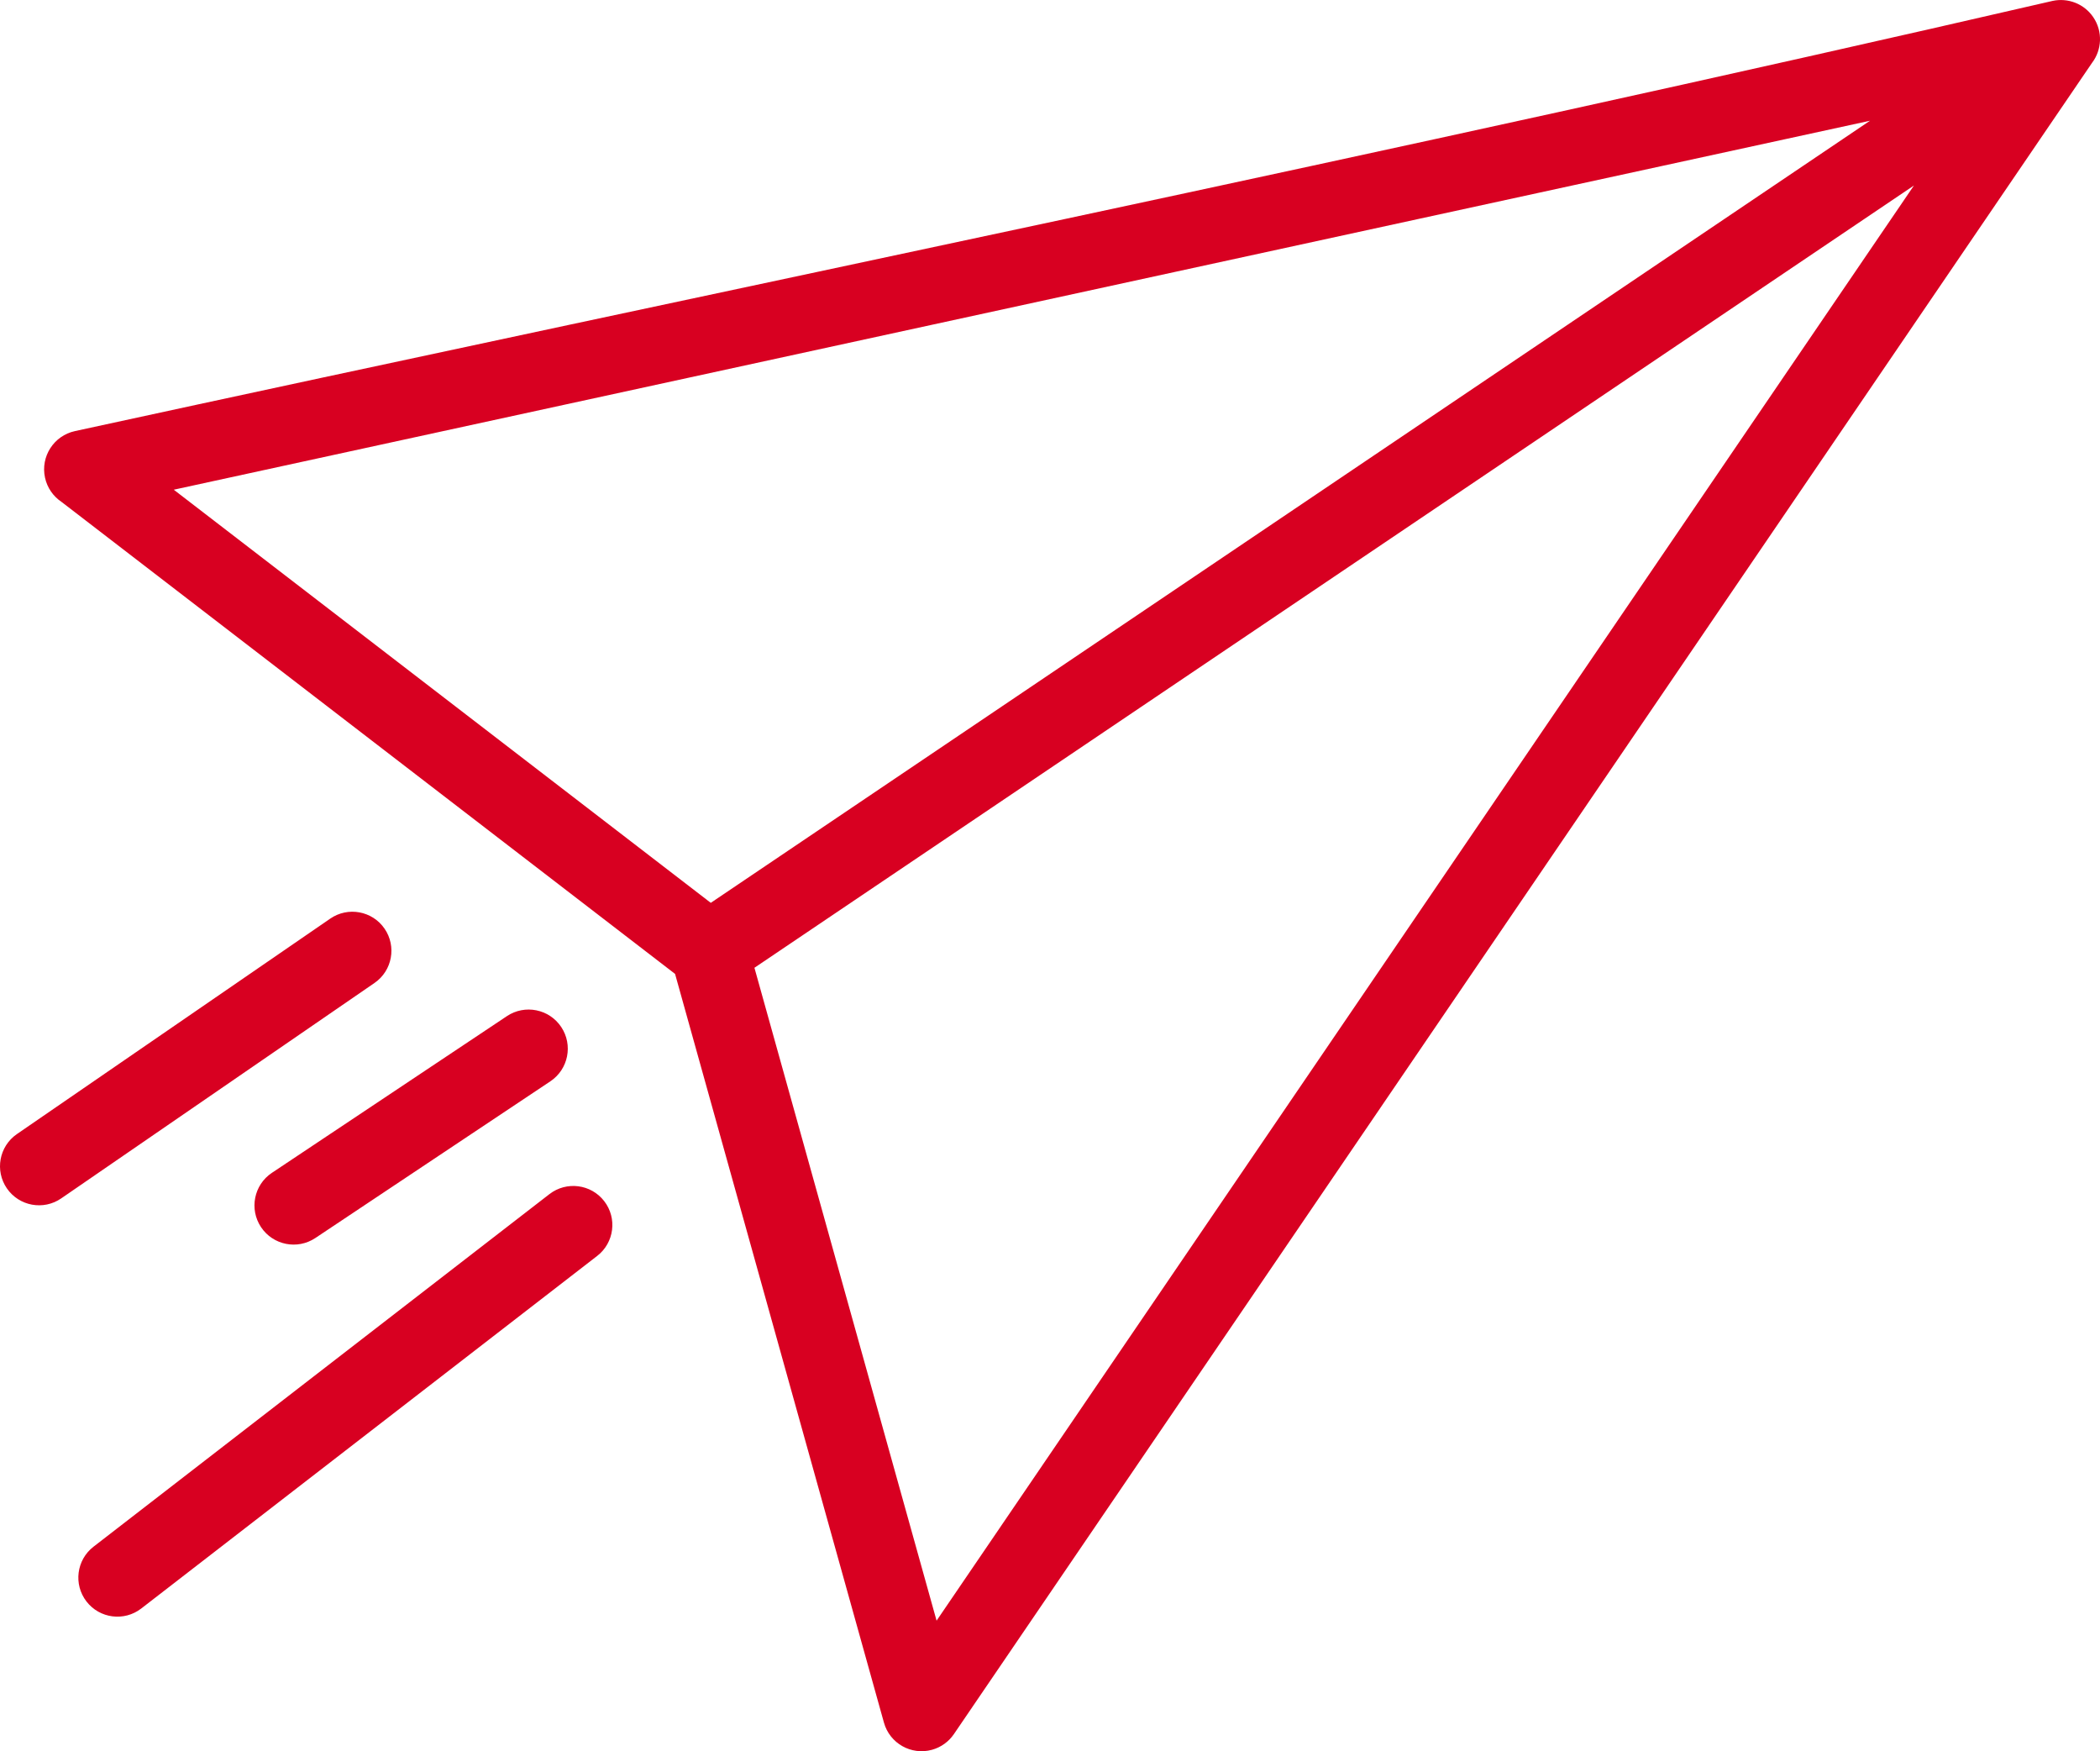 <?xml version="1.0" encoding="UTF-8"?>
<!DOCTYPE svg PUBLIC "-//W3C//DTD SVG 1.1//EN" "http://www.w3.org/Graphics/SVG/1.1/DTD/svg11.dtd">
<!-- Creator: CorelDRAW 2017 -->
<svg xmlns="http://www.w3.org/2000/svg" xml:space="preserve" width="37.83mm" height="31.539mm" version="1.1" style="shape-rendering:geometricPrecision; text-rendering:geometricPrecision; image-rendering:optimizeQuality; fill-rule:evenodd; clip-rule:evenodd"
viewBox="0 0 3783 3153.9"
 xmlns:xlink="http://www.w3.org/1999/xlink">
 <defs>
  <style type="text/css">
   <![CDATA[
    .fil0 {fill:#D80021;fill-rule:nonzero}
   ]]>
  </style>
 </defs>
 <g id="Слой_x0020_1">
  <path class="fil0" d="M594.83 1654.46c31.96,-22.06 75.78,-14.04 97.84,17.92 22.06,31.96 14.04,75.78 -17.92,97.84l-564.45 388.04c-31.96,22.06 -75.78,14.04 -97.84,-17.92 -22.06,-31.96 -14.04,-75.78 17.92,-97.84l564.45 -388.04zm2773.87 -1437.04l-3055.68 664.54 967.39 744.03 2088.29 -1408.57zm-3233.62 558.96c1184.75,-257.65 2382.31,-502.4 3562.59,-774.77 27.32,-5.89 56.73,4.91 73.31,29.49 17.31,25.67 15.47,58.66 -2.27,82.03l-2050.43 3010.1c-9.11,13.24 -22.71,23.5 -39.41,28.11 -37.44,10.34 -76.2,-11.62 -86.54,-49.06l-376.25 -1348.3 -1105.43 -850.2c-14.6,-9.81 -25.59,-25.06 -29.59,-43.62 -8.21,-38.05 15.97,-75.57 54.02,-83.78zm1223.98 966.56l328.12 1175.83 1760.65 -2584.69 -2088.77 1408.86zm-445.91 87.08c32.41,-21.61 76.23,-12.85 97.84,19.56 21.61,32.41 12.85,76.23 -19.56,97.84l-423.34 282.22c-32.41,21.61 -76.23,12.85 -97.84,-19.56 -21.61,-32.41 -12.85,-76.23 19.56,-97.84l423.34 -282.22zm76.64 320.53c30.74,-23.74 74.92,-18.06 98.66,12.68 23.74,30.74 18.06,74.92 -12.68,98.66l-821.33 635c-30.74,23.74 -74.92,18.06 -98.66,-12.68 -23.74,-30.74 -18.06,-74.92 12.68,-98.66l821.33 -635z"/>
 </g>
</svg>
